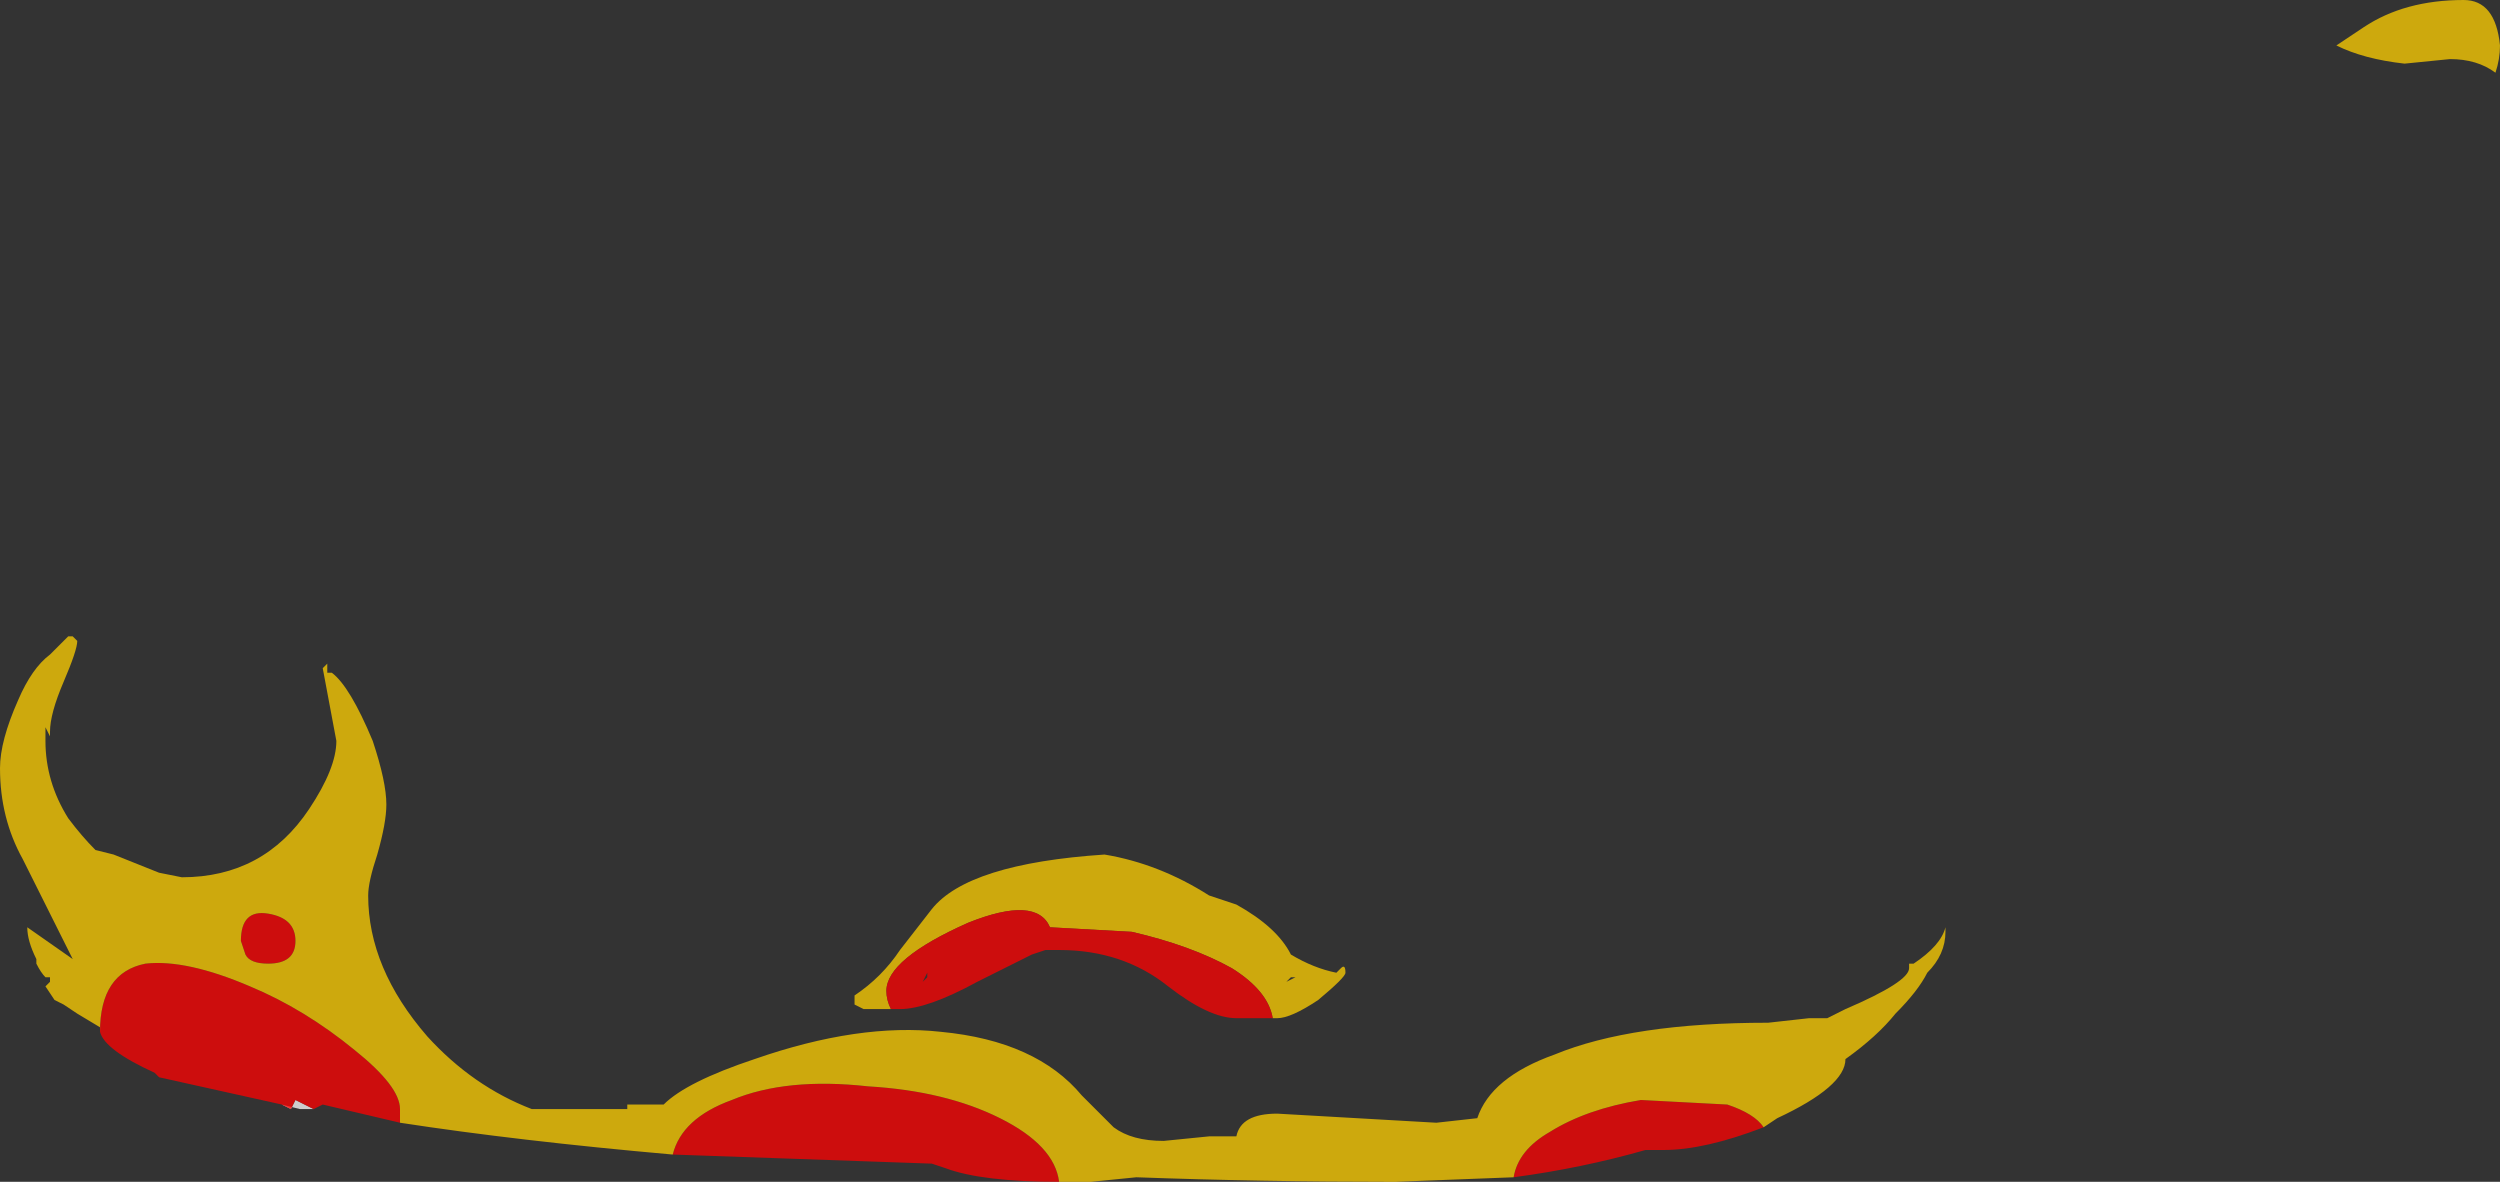 <?xml version="1.0" encoding="UTF-8" standalone="no"?>
<svg xmlns:ffdec="https://www.free-decompiler.com/flash" xmlns:xlink="http://www.w3.org/1999/xlink" ffdec:objectType="shape" height="13.0px" width="27.5px" xmlns="http://www.w3.org/2000/svg">
  <rect width="100%" height="100%" fill="#333333" stroke="none"/>
  <g transform="matrix(1.0, 0.0, 0.0, 1.0, 10.85, 13.0)">
    <path d="M-7.75 -0.85 L-7.65 -0.8 -7.6 -0.9 -7.4 -0.8 -7.55 -0.8 -7.75 -0.85" fill="#ffffff" fill-opacity="0.753" fill-rule="evenodd" stroke="none"/>
    <path d="M-3.45 -0.3 Q-3.35 -0.7 -2.8 -0.9 -2.2 -1.15 -1.3 -1.05 -0.45 -1.0 0.15 -0.7 0.75 -0.4 0.8 0.0 -0.05 0.0 -0.45 -0.15 L-0.6 -0.2 -3.45 -0.3 M5.8 -0.05 Q5.85 -0.35 6.2 -0.55 6.6 -0.8 7.2 -0.9 L8.15 -0.85 Q8.45 -0.75 8.55 -0.6 7.9 -0.35 7.45 -0.35 L7.25 -0.35 Q6.55 -0.15 5.8 -0.05 M-9.75 -1.65 Q-9.75 -2.3 -9.25 -2.4 -8.8 -2.45 -8.1 -2.15 -7.5 -1.9 -6.95 -1.45 -6.45 -1.05 -6.45 -0.8 L-6.45 -0.65 -7.3 -0.85 -7.4 -0.8 -7.6 -0.9 -7.65 -0.8 -7.75 -0.85 -9.1 -1.15 -9.15 -1.2 Q-9.7 -1.45 -9.75 -1.65 M-7.9 -2.95 Q-7.6 -2.9 -7.6 -2.65 -7.6 -2.4 -7.9 -2.4 -8.1 -2.4 -8.15 -2.5 L-8.2 -2.65 Q-8.2 -3.0 -7.9 -2.95" fill="#ff0000" fill-opacity="0.753" fill-rule="evenodd" stroke="none"/>
    <path d="M0.8 0.0 Q0.75 -0.4 0.15 -0.7 -0.45 -1.0 -1.3 -1.05 -2.2 -1.15 -2.8 -0.9 -3.35 -0.7 -3.45 -0.3 -5.15 -0.45 -6.45 -0.65 L-6.45 -0.8 Q-6.45 -1.05 -6.95 -1.45 -7.5 -1.9 -8.1 -2.15 -8.8 -2.45 -9.25 -2.4 -9.75 -2.3 -9.75 -1.65 L-9.75 -1.7 -10.0 -1.85 -10.15 -1.95 -10.25 -2.0 -10.35 -2.15 -10.3 -2.2 -10.3 -2.25 -10.35 -2.25 Q-10.4 -2.3 -10.45 -2.4 L-10.45 -2.45 Q-10.55 -2.65 -10.55 -2.8 L-10.05 -2.45 -10.6 -3.55 Q-10.85 -4.0 -10.85 -4.55 -10.85 -4.85 -10.65 -5.3 -10.5 -5.65 -10.3 -5.8 L-10.1 -6.0 -10.05 -6.0 -10.0 -5.95 Q-10.0 -5.85 -10.15 -5.5 -10.3 -5.15 -10.3 -4.95 L-10.3 -4.9 -10.35 -5.0 -10.35 -4.85 Q-10.35 -4.4 -10.1 -4.0 -9.95 -3.8 -9.8 -3.65 L-9.6 -3.6 -9.1 -3.4 -8.85 -3.35 Q-7.95 -3.35 -7.45 -4.1 -7.15 -4.55 -7.15 -4.85 L-7.3 -5.65 -7.25 -5.7 -7.25 -5.6 -7.2 -5.6 Q-7.0 -5.45 -6.75 -4.85 -6.6 -4.4 -6.6 -4.15 -6.6 -3.95 -6.7 -3.6 -6.8 -3.3 -6.8 -3.15 -6.8 -2.35 -6.15 -1.6 -5.65 -1.05 -5.0 -0.8 L-3.95 -0.8 -3.95 -0.85 -3.55 -0.85 Q-3.3 -1.1 -2.55 -1.35 -1.4 -1.75 -0.5 -1.65 0.55 -1.55 1.05 -0.95 L1.4 -0.6 Q1.6 -0.45 1.95 -0.45 L2.45 -0.5 2.75 -0.5 Q2.8 -0.75 3.2 -0.75 L4.95 -0.65 5.4 -0.7 Q5.55 -1.15 6.25 -1.4 7.1 -1.75 8.6 -1.75 L9.05 -1.8 9.25 -1.8 9.45 -1.9 Q10.15 -2.2 10.15 -2.35 L10.15 -2.4 10.2 -2.4 Q10.5 -2.6 10.55 -2.8 L10.55 -2.75 Q10.55 -2.5 10.35 -2.3 10.25 -2.1 10.0 -1.85 9.8 -1.6 9.45 -1.35 9.45 -1.05 8.7 -0.7 L8.55 -0.6 Q8.45 -0.75 8.15 -0.85 L7.2 -0.9 Q6.6 -0.8 6.2 -0.55 5.85 -0.35 5.8 -0.05 L4.5 0.0 Q3.0 0.0 1.65 -0.05 L1.15 0.0 0.8 0.0 M16.65 -12.5 Q16.65 -12.35 16.6 -12.2 16.4 -12.35 16.1 -12.35 L15.6 -12.3 Q15.15 -12.35 14.85 -12.5 L15.15 -12.7 Q15.6 -13.0 16.25 -13.0 16.6 -13.0 16.65 -12.5 M-7.9 -2.95 Q-8.2 -3.0 -8.2 -2.65 L-8.15 -2.5 Q-8.1 -2.4 -7.9 -2.4 -7.6 -2.4 -7.6 -2.65 -7.6 -2.9 -7.9 -2.95" fill="#ffcf00" fill-opacity="0.753" fill-rule="evenodd" stroke="none"/>
    <path d="M3.15 -1.8 Q3.1 -2.1 2.7 -2.35 2.25 -2.6 1.6 -2.75 L0.7 -2.8 Q0.55 -3.15 -0.2 -2.85 -1.1 -2.45 -1.1 -2.1 -1.1 -2.0 -1.05 -1.9 L-1.35 -1.9 -1.45 -1.95 -1.45 -2.05 Q-1.15 -2.25 -0.95 -2.55 L-0.6 -3.0 Q-0.2 -3.5 1.3 -3.6 1.9 -3.5 2.45 -3.15 L2.75 -3.05 Q3.2 -2.8 3.35 -2.5 3.6 -2.35 3.85 -2.3 L3.9 -2.35 Q3.95 -2.4 3.95 -2.3 3.95 -2.25 3.65 -2.0 3.35 -1.8 3.2 -1.8 L3.15 -1.8 M3.3 -2.2 L3.4 -2.25 3.35 -2.25 3.3 -2.2 M3.65 -2.2 L3.65 -2.2" fill="#ffcf00" fill-opacity="0.753" fill-rule="evenodd" stroke="none"/>
    <path d="M-1.05 -1.9 Q-1.1 -2.0 -1.1 -2.1 -1.1 -2.45 -0.2 -2.85 0.55 -3.15 0.7 -2.8 L1.6 -2.75 Q2.25 -2.6 2.7 -2.35 3.1 -2.1 3.15 -1.8 L2.75 -1.8 Q2.45 -1.8 2.0 -2.15 1.5 -2.55 0.8 -2.55 L0.65 -2.55 0.5 -2.5 -0.1 -2.2 Q-0.65 -1.9 -0.95 -1.9 L-1.05 -1.9 M-0.65 -2.3 L-0.7 -2.2 -0.65 -2.25 -0.65 -2.3" fill="#ff0000" fill-opacity="0.753" fill-rule="evenodd" stroke="none"/>
  </g>
</svg>
